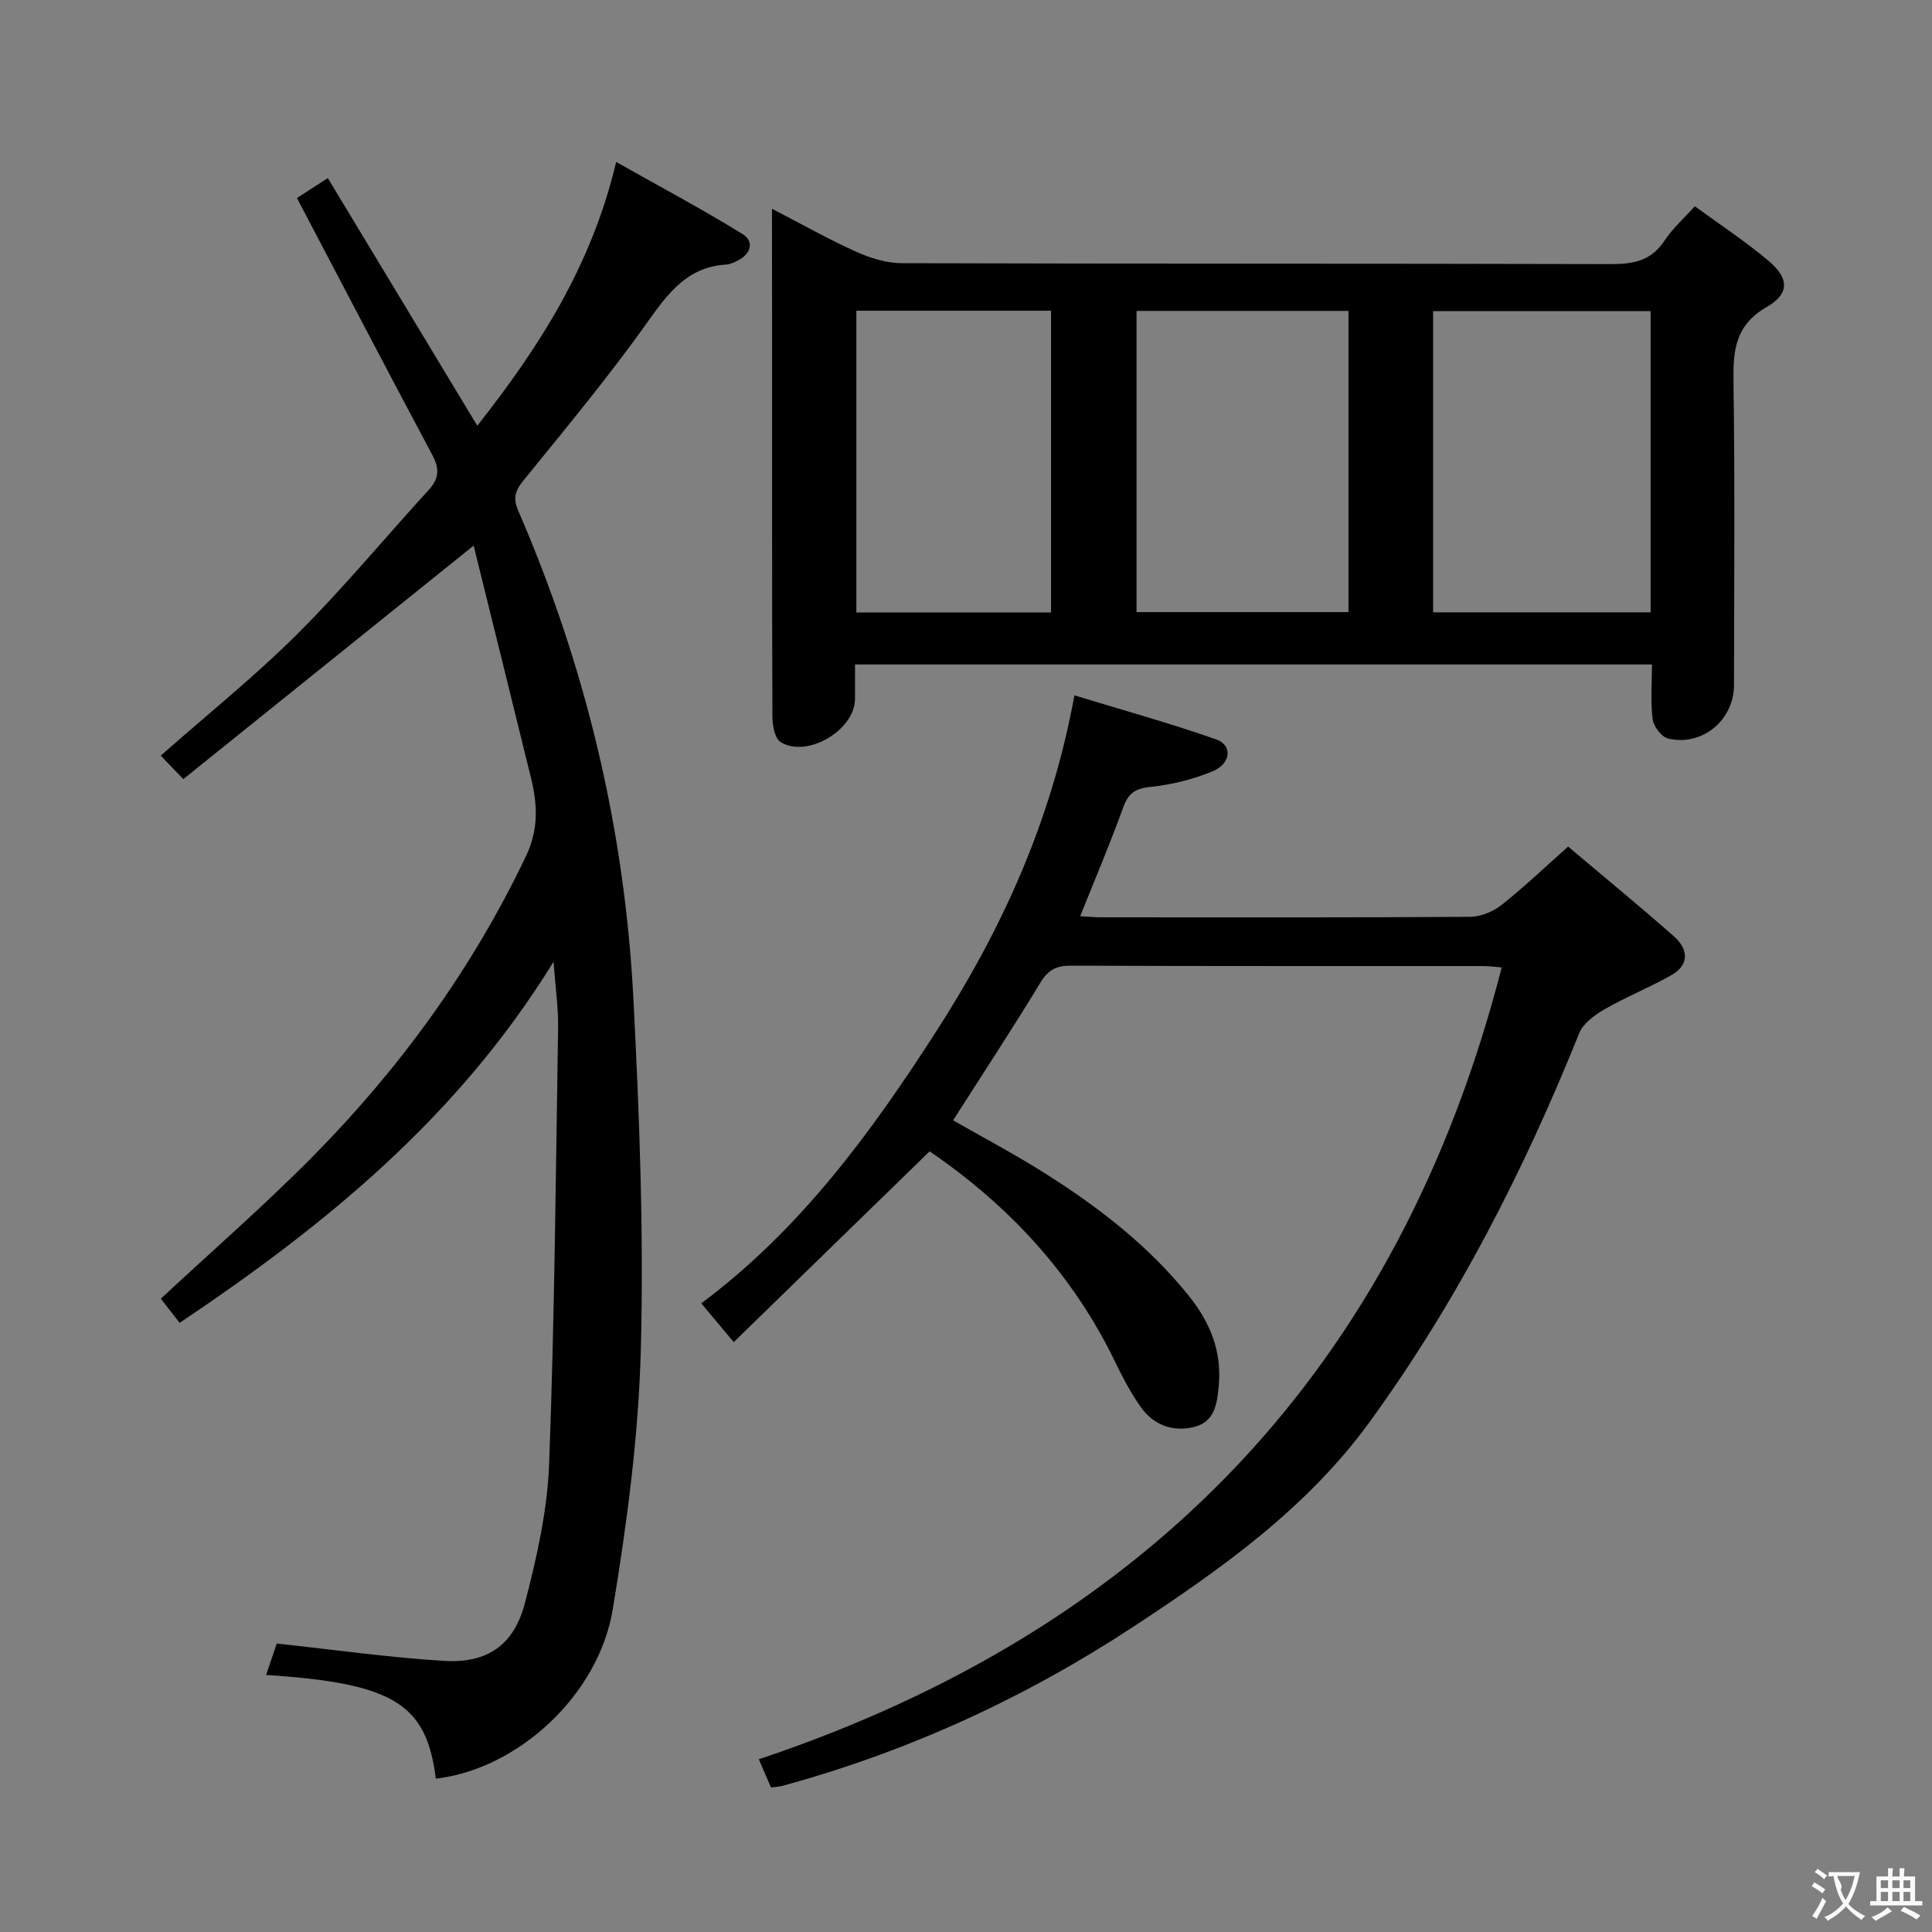 <svg enable-background="new 0 0 400 400" viewBox="0 0 400 400" xmlns="http://www.w3.org/2000/svg"><rect x="0" y="0" width="400" height="400" fill="#808080" stroke="none"/><g fill="#010000"><path d="m159.83 43.22c6.34 3.28 11.77 6.36 17.45 8.91 2.92 1.31 6.26 2.35 9.42 2.36 48.96.15 97.93.05 146.89.19 4.67.01 8.32-.73 11.04-4.87 1.62-2.47 3.91-4.49 6.26-7.11 5.14 3.76 10.43 7.23 15.24 11.28 4.3 3.61 4.44 6.83-.36 9.59-6.45 3.71-6.96 8.83-6.87 15.3.31 20.98.13 41.97.11 62.95 0 7.24-6.56 12.76-13.63 11.09-1.36-.32-3.02-2.49-3.21-3.98-.47-3.6-.15-7.3-.15-11.36-54.93 0-109.6 0-165 0 0 2.37.02 4.79 0 7.21-.08 6.39-9.89 12.23-15.39 8.87-1.2-.73-1.7-3.41-1.71-5.19-.1-26.81-.07-53.63-.07-80.44-.02-7.92-.02-15.87-.02-24.8zm181.91 83.56c0-21.03 0-41.62 0-62.36-15.13 0-30 0-45.03 0v62.36zm-106.43-.05h43.88c0-20.97 0-41.67 0-62.36-14.82 0-29.23 0-43.88 0zm-17.7.08c0-21.15 0-41.82 0-62.48-13.63 0-26.87 0-40.31 0v62.48z"/><path d="m90.23 368.25c-1.92-15.55-8.83-19.76-35.14-21.47.9-2.65 1.75-5.14 2.21-6.5 12.04 1.29 23.33 2.9 34.67 3.59 8.89.54 14.43-3.25 16.7-11.94 2.46-9.42 4.66-19.17 5.02-28.85 1.13-30.08 1.38-60.2 1.86-90.31.06-3.96-.52-7.93-.94-13.66-19.8 32.19-47.29 54.58-77.42 74.77-1.36-1.74-2.66-3.42-3.89-5 10.61-9.89 21.51-19.36 31.61-29.6 17.99-18.23 32.87-38.74 43.97-61.98 2.68-5.61 2.4-10.79 1.04-16.31-3.93-16.06-7.93-32.1-11.86-48.03-20.52 16.5-40.09 32.26-60.11 48.35-2.14-2.23-3.36-3.51-4.67-4.87 9.74-8.59 19.48-16.4 28.28-25.17 9.53-9.5 18.13-19.92 27.22-29.86 2.11-2.31 2.25-4.35.78-7.11-9.38-17.58-18.6-35.26-28.08-53.3 1.69-1.09 3.85-2.49 6.39-4.13 10.32 17.09 20.52 33.98 30.95 51.27 12.78-16.22 23.67-33.12 28.75-54.61 9.08 5.12 17.8 9.77 26.19 14.94 2.42 1.49 1.76 4.11-1.03 5.48-.74.37-1.55.77-2.35.82-8.02.48-12.01 5.84-16.3 11.88-8.07 11.37-17.02 22.11-25.81 32.96-1.7 2.1-2.04 3.66-.98 6.12 13.94 32.15 22.01 65.78 23.83 100.73 1.26 24.24 2.18 48.57 1.56 72.81-.46 18.01-2.87 36.09-5.81 53.9-2.95 17.91-19.79 33.16-36.64 35.08z"/><path d="m159.62 370.07c-.71-1.64-1.39-3.23-2.51-5.83 80.8-27.04 132.56-81.13 153.8-163.94-1.24-.1-2.5-.29-3.75-.29-28.49-.02-56.99.04-85.48-.08-3.03-.01-4.68.89-6.28 3.52-5.77 9.51-11.88 18.8-18.07 28.5 6.11 3.5 12.68 6.97 18.94 10.92 11.16 7.04 21.55 15.05 29.89 25.45 4.34 5.41 6.81 11.37 6.18 18.43-.34 3.77-.77 7.64-5.17 8.7-4.37 1.06-8.32-.41-10.94-4.08-2.11-2.95-3.81-6.23-5.4-9.5-8.86-18.31-22.27-32.53-38.36-43.5-13.48 13.12-26.76 26.06-40.56 39.5-2.67-3.19-4.43-5.29-6.72-8.03 20.49-15.27 35.16-35.32 48.68-56.35 13.5-21 23.78-43.34 28.58-69.52 9.99 3.05 19.79 5.76 29.36 9.12 3.44 1.21 3.06 5.05-.82 6.63-4.08 1.67-8.54 2.77-12.93 3.22-3.18.33-4.5 1.41-5.55 4.32-2.69 7.45-5.8 14.75-8.87 22.43 1.64.09 2.93.23 4.21.23 25.49.01 50.99.07 76.48-.1 2.21-.01 4.79-1.07 6.55-2.46 4.67-3.69 8.99-7.83 13.78-12.08 7.46 6.3 14.79 12.3 21.89 18.57 3.03 2.67 3.3 5.91-.62 8.11-4.46 2.51-9.26 4.43-13.69 6.98-2.07 1.19-4.46 2.93-5.29 4.99-11.45 28.48-25.31 55.63-43.42 80.52-13.01 17.87-30.69 30.38-48.78 42.28-22.5 14.79-46.75 25.93-72.8 33.02-.63.17-1.29.18-2.33.32z"/></g><path d="m377.9 391.2c-.2.3-.4.5-.6.8-.7-.6-1.4-1-2.2-1.5.2-.3.4-.5.5-.8.6.4 1.4.8 2.3 1.5zm-1.8 6.1c-.2-.2-.5-.4-.9-.6.4-.6.8-1.2 1.2-1.9s.7-1.3.9-1.9c.3.3.5.5.8.7-.7 1.3-1.4 2.6-2 3.7zm2.2-9c-.3.3-.5.5-.6.8-.6-.6-1.3-1.1-2-1.5.3-.3.5-.5.6-.7.6.5 1.3.9 2 1.4zm.3.2v-.9h2 4.5c-.3 1.3-.6 2.5-1 3.6s-.9 2.1-1.4 3c.4.5 1 1 1.6 1.4s1.2.8 1.9 1.1c-.3.2-.5.4-.8.8-.4-.3-1-.7-1.6-1.2s-1.2-1.1-1.6-1.6c-.5.6-1.1 1.1-1.7 1.6s-1.4.9-2.1 1.4c-.1-.3-.3-.5-.7-.8.6-.2 1.2-.5 1.9-1s1.4-1.1 2-1.8c-.5-.8-.9-1.6-1.2-2.5s-.6-2-.8-3.2c-.4.1-.7.1-1 .1zm2.5 2.7c.3 1 .7 1.7 1 2.2.3-.5.6-1.1 1-2s.6-1.9.9-3h-3.2-.4c.1.9 1.3 1.8.7 2.8z" fill="#fbfafa"/><path d="m396.5 388.5v1.5 3.6h1.5v.9c-.4 0-1 0-1.7 0h-7.9c-.5 0-.9 0-1.2 0v-.9h1.3v-3.5c0-.7 0-1.2 0-1.6h2.4c0-.8 0-1.4 0-1.7h1c0 .3-.1.8-.1 1.7h1.5c0-.8 0-1.4 0-1.7h1c0 .3-.1.9-.1 1.7zm-8.2 9.2c-.2-.3-.5-.5-.8-.8.8-.3 1.4-.6 1.9-.9s1-.7 1.4-1.1c.3.3.6.5.9.8-1.6 1-2.8 1.6-3.4 2zm2.6-6.8v-1.6h-1.5v1.6zm0 2.7v-1.9h-1.5v1.9zm2.4-2.7v-1.6h-1.5v1.6zm0 2.7v-1.9h-1.5v1.9zm.2 2 .7-.8c.4.2.9.5 1.6.8s1.3.7 1.8 1c-.3.3-.5.5-.8.8-.4-.3-1.5-1-3.3-1.8zm2-4.7v-1.6h-1.4v1.6zm0 2.7v-1.9h-1.4v1.9z" fill="#fbfafa"/></svg>